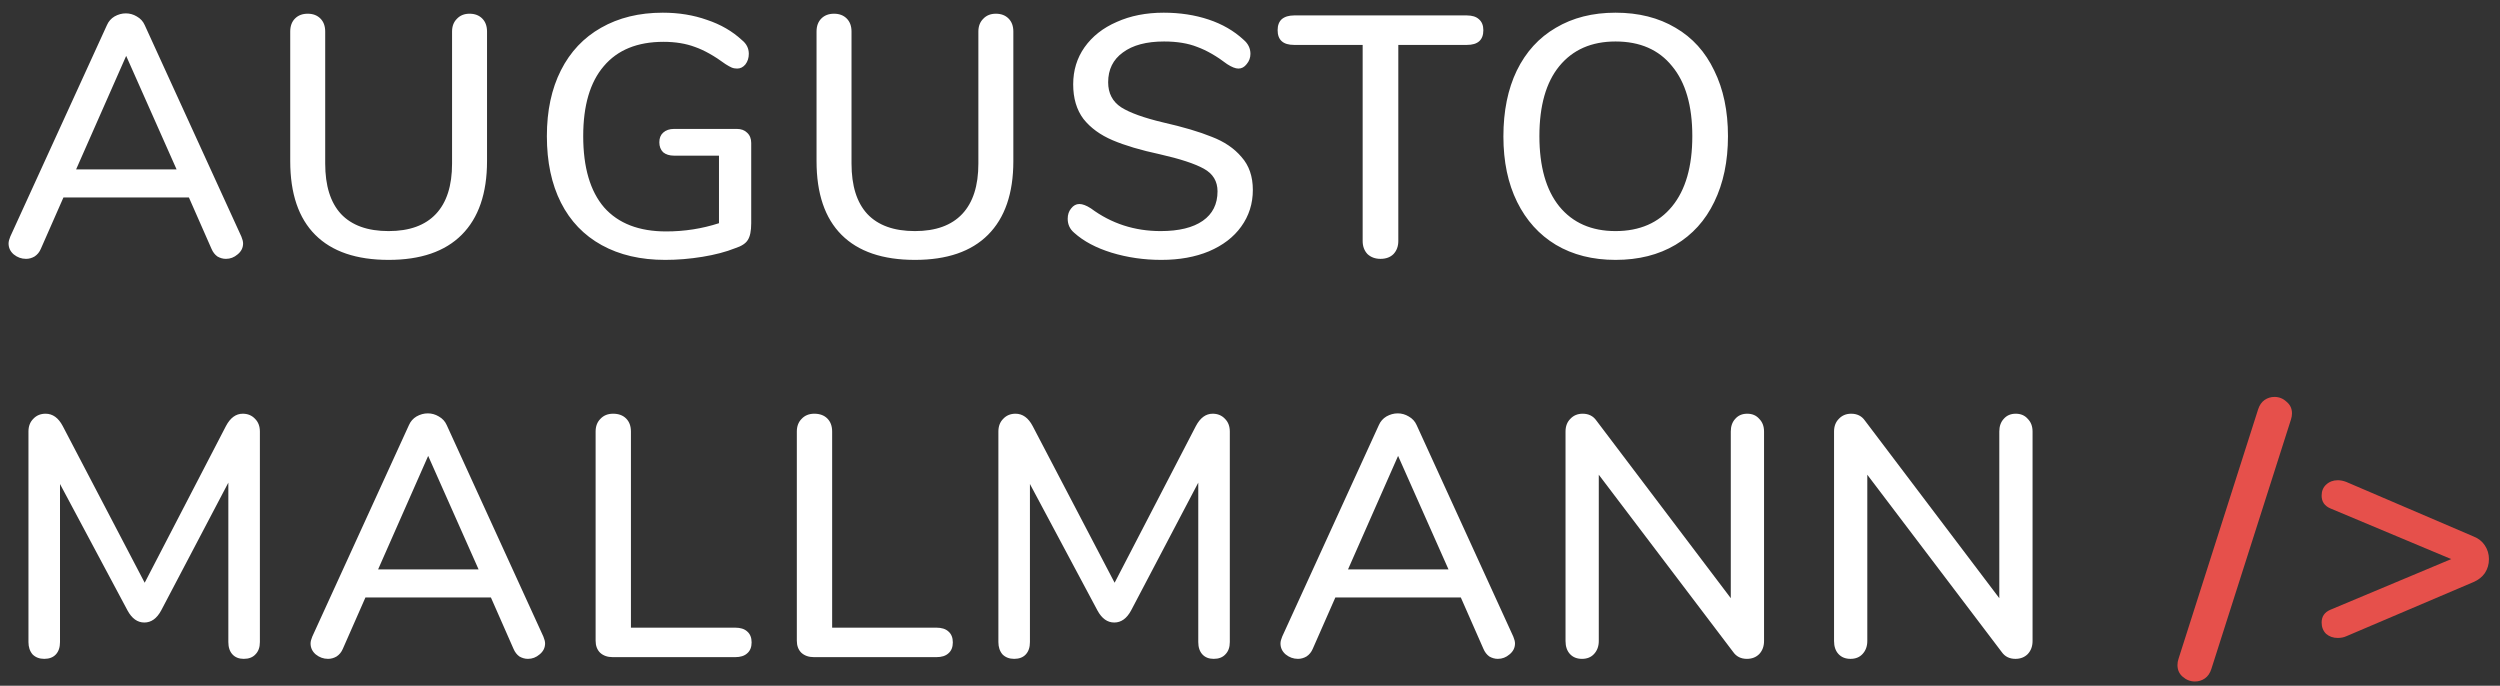 <svg width="175" height="48" viewBox="0 0 175 48" fill="none" xmlns="http://www.w3.org/2000/svg">
<rect x="0" y="0" width="175" height="48" fill="#333333" stroke="none"/>
<path d="M16.896 16.56C16.976 16.752 17.016 16.912 17.016 17.04C17.016 17.344 16.888 17.6 16.632 17.808C16.392 18.016 16.12 18.12 15.816 18.12C15.608 18.12 15.408 18.064 15.216 17.952C15.04 17.824 14.904 17.648 14.808 17.424L13.224 13.824H4.44L2.856 17.424C2.76 17.648 2.616 17.824 2.424 17.952C2.232 18.064 2.032 18.12 1.824 18.12C1.504 18.12 1.216 18.016 0.96 17.808C0.72 17.6 0.6 17.344 0.6 17.04C0.6 16.912 0.64 16.752 0.72 16.56L7.488 1.752C7.6 1.496 7.776 1.296 8.016 1.152C8.272 1.008 8.536 0.936 8.808 0.936C9.08 0.936 9.336 1.008 9.576 1.152C9.832 1.296 10.016 1.496 10.128 1.752L16.896 16.56ZM5.328 11.856H12.36L8.832 3.912L5.328 11.856ZM27.204 18.192C24.948 18.192 23.236 17.608 22.068 16.44C20.9 15.272 20.316 13.552 20.316 11.28V2.208C20.316 1.824 20.428 1.52 20.652 1.296C20.876 1.072 21.172 0.96 21.54 0.96C21.908 0.96 22.204 1.072 22.428 1.296C22.652 1.52 22.764 1.824 22.764 2.208V11.448C22.764 13 23.132 14.176 23.868 14.976C24.62 15.776 25.732 16.176 27.204 16.176C28.66 16.176 29.764 15.776 30.516 14.976C31.268 14.176 31.644 13 31.644 11.448V2.208C31.644 1.84 31.756 1.544 31.98 1.32C32.204 1.08 32.5 0.96 32.868 0.96C33.236 0.96 33.532 1.072 33.756 1.296C33.98 1.52 34.092 1.824 34.092 2.208V11.28C34.092 13.536 33.5 15.256 32.316 16.44C31.148 17.608 29.444 18.192 27.204 18.192ZM51.577 9.024C51.881 9.024 52.121 9.112 52.297 9.288C52.489 9.464 52.585 9.704 52.585 10.008V15.624C52.585 16.168 52.505 16.56 52.345 16.8C52.201 17.04 51.905 17.232 51.457 17.376C50.817 17.632 50.057 17.832 49.177 17.976C48.297 18.12 47.425 18.192 46.561 18.192C44.849 18.192 43.369 17.848 42.121 17.16C40.873 16.472 39.921 15.48 39.265 14.184C38.609 12.888 38.281 11.336 38.281 9.528C38.281 7.752 38.609 6.216 39.265 4.92C39.921 3.624 40.857 2.632 42.073 1.944C43.305 1.24 44.745 0.888 46.393 0.888C47.513 0.888 48.545 1.056 49.489 1.392C50.449 1.712 51.265 2.184 51.937 2.808C52.257 3.064 52.417 3.384 52.417 3.768C52.417 4.056 52.337 4.304 52.177 4.512C52.017 4.704 51.825 4.8 51.601 4.8C51.457 4.8 51.329 4.776 51.217 4.728C51.105 4.68 50.961 4.6 50.785 4.488C50.001 3.912 49.289 3.512 48.649 3.288C48.009 3.048 47.273 2.928 46.441 2.928C44.617 2.928 43.225 3.496 42.265 4.632C41.305 5.752 40.825 7.384 40.825 9.528C40.825 11.72 41.313 13.384 42.289 14.52C43.281 15.64 44.729 16.2 46.633 16.2C47.913 16.2 49.145 16.008 50.329 15.624V10.896H47.185C46.865 10.896 46.609 10.816 46.417 10.656C46.241 10.48 46.153 10.248 46.153 9.96C46.153 9.672 46.241 9.448 46.417 9.288C46.609 9.112 46.865 9.024 47.185 9.024H51.577ZM64.046 18.192C61.79 18.192 60.078 17.608 58.91 16.44C57.742 15.272 57.158 13.552 57.158 11.28V2.208C57.158 1.824 57.27 1.52 57.494 1.296C57.718 1.072 58.014 0.96 58.382 0.96C58.75 0.96 59.046 1.072 59.27 1.296C59.494 1.52 59.606 1.824 59.606 2.208V11.448C59.606 13 59.974 14.176 60.71 14.976C61.462 15.776 62.574 16.176 64.046 16.176C65.502 16.176 66.606 15.776 67.358 14.976C68.11 14.176 68.486 13 68.486 11.448V2.208C68.486 1.84 68.598 1.544 68.822 1.32C69.046 1.08 69.342 0.96 69.71 0.96C70.078 0.96 70.374 1.072 70.598 1.296C70.822 1.52 70.934 1.824 70.934 2.208V11.28C70.934 13.536 70.342 15.256 69.158 16.44C67.99 17.608 66.286 18.192 64.046 18.192ZM81.291 18.192C80.075 18.192 78.915 18.024 77.811 17.688C76.723 17.352 75.851 16.888 75.195 16.296C74.891 16.04 74.739 15.712 74.739 15.312C74.739 15.024 74.819 14.784 74.979 14.592C75.139 14.384 75.331 14.28 75.555 14.28C75.779 14.28 76.051 14.384 76.371 14.592C77.795 15.648 79.419 16.176 81.243 16.176C82.523 16.176 83.507 15.936 84.195 15.456C84.883 14.976 85.227 14.288 85.227 13.392C85.227 12.688 84.907 12.16 84.267 11.808C83.627 11.456 82.603 11.12 81.195 10.8C79.851 10.512 78.747 10.184 77.883 9.816C77.019 9.448 76.339 8.952 75.843 8.328C75.363 7.688 75.123 6.88 75.123 5.904C75.123 4.928 75.387 4.064 75.915 3.312C76.459 2.544 77.211 1.952 78.171 1.536C79.131 1.104 80.227 0.888 81.459 0.888C82.595 0.888 83.643 1.048 84.603 1.368C85.563 1.688 86.379 2.16 87.051 2.784C87.371 3.056 87.531 3.384 87.531 3.768C87.531 4.04 87.443 4.28 87.267 4.488C87.107 4.696 86.915 4.8 86.691 4.8C86.483 4.8 86.219 4.696 85.899 4.488C85.163 3.928 84.467 3.528 83.811 3.288C83.171 3.032 82.395 2.904 81.483 2.904C80.251 2.904 79.291 3.16 78.603 3.672C77.915 4.168 77.571 4.864 77.571 5.76C77.571 6.528 77.875 7.112 78.483 7.512C79.091 7.896 80.067 8.248 81.411 8.568C82.819 8.888 83.955 9.224 84.819 9.576C85.699 9.912 86.395 10.384 86.907 10.992C87.435 11.584 87.699 12.352 87.699 13.296C87.699 14.256 87.427 15.112 86.883 15.864C86.355 16.6 85.603 17.176 84.627 17.592C83.667 17.992 82.555 18.192 81.291 18.192ZM96.634 18.12C96.266 18.12 95.962 18.008 95.722 17.784C95.498 17.544 95.386 17.24 95.386 16.872V3.144H90.586C89.818 3.144 89.434 2.8 89.434 2.112C89.434 1.776 89.53 1.52 89.722 1.344C89.93 1.168 90.218 1.08 90.586 1.08H102.682C103.05 1.08 103.33 1.168 103.522 1.344C103.73 1.52 103.834 1.776 103.834 2.112C103.834 2.8 103.45 3.144 102.682 3.144H97.882V16.872C97.882 17.24 97.77 17.544 97.546 17.784C97.322 18.008 97.018 18.12 96.634 18.12ZM113.086 18.192C111.486 18.192 110.094 17.84 108.91 17.136C107.742 16.432 106.838 15.432 106.198 14.136C105.558 12.84 105.238 11.312 105.238 9.552C105.238 7.776 105.55 6.24 106.174 4.944C106.814 3.632 107.726 2.632 108.91 1.944C110.094 1.24 111.486 0.888 113.086 0.888C114.702 0.888 116.102 1.24 117.286 1.944C118.47 2.632 119.374 3.632 119.998 4.944C120.638 6.24 120.958 7.768 120.958 9.528C120.958 11.288 120.638 12.824 119.998 14.136C119.374 15.432 118.47 16.432 117.286 17.136C116.102 17.84 114.702 18.192 113.086 18.192ZM113.086 16.176C114.782 16.176 116.102 15.6 117.046 14.448C117.99 13.296 118.462 11.656 118.462 9.528C118.462 7.4 117.99 5.768 117.046 4.632C116.118 3.48 114.798 2.904 113.086 2.904C111.406 2.904 110.094 3.48 109.15 4.632C108.222 5.768 107.758 7.4 107.758 9.528C107.758 11.656 108.222 13.296 109.15 14.448C110.094 15.6 111.406 16.176 113.086 16.176ZM16.992 28.96C17.344 28.96 17.632 29.08 17.856 29.32C18.08 29.544 18.192 29.84 18.192 30.208V44.944C18.192 45.312 18.088 45.6 17.88 45.808C17.688 46.016 17.416 46.12 17.064 46.12C16.728 46.12 16.464 46.016 16.272 45.808C16.08 45.6 15.984 45.312 15.984 44.944V33.784L11.28 42.736C10.976 43.296 10.584 43.576 10.104 43.576C9.624 43.576 9.232 43.296 8.928 42.736L4.2 33.88V44.944C4.2 45.312 4.104 45.6 3.912 45.808C3.72 46.016 3.448 46.12 3.096 46.12C2.76 46.12 2.488 46.016 2.28 45.808C2.088 45.584 1.992 45.296 1.992 44.944V30.208C1.992 29.84 2.104 29.544 2.328 29.32C2.552 29.08 2.84 28.96 3.192 28.96C3.688 28.96 4.088 29.248 4.392 29.824L10.128 40.792L15.816 29.824C16.12 29.248 16.512 28.96 16.992 28.96ZM38.036 44.56C38.116 44.752 38.156 44.912 38.156 45.04C38.156 45.344 38.028 45.6 37.772 45.808C37.532 46.016 37.26 46.12 36.956 46.12C36.748 46.12 36.548 46.064 36.356 45.952C36.18 45.824 36.044 45.648 35.948 45.424L34.364 41.824H25.58L23.996 45.424C23.9 45.648 23.756 45.824 23.564 45.952C23.372 46.064 23.172 46.12 22.964 46.12C22.644 46.12 22.356 46.016 22.1 45.808C21.86 45.6 21.74 45.344 21.74 45.04C21.74 44.912 21.78 44.752 21.86 44.56L28.628 29.752C28.74 29.496 28.916 29.296 29.156 29.152C29.412 29.008 29.676 28.936 29.948 28.936C30.22 28.936 30.476 29.008 30.716 29.152C30.972 29.296 31.156 29.496 31.268 29.752L38.036 44.56ZM26.468 39.856H33.5L29.972 31.912L26.468 39.856ZM42.893 46C42.525 46 42.229 45.896 42.005 45.688C41.797 45.48 41.693 45.2 41.693 44.848V30.208C41.693 29.84 41.805 29.544 42.029 29.32C42.253 29.08 42.549 28.96 42.917 28.96C43.301 28.96 43.605 29.072 43.829 29.296C44.053 29.52 44.165 29.824 44.165 30.208V43.936H51.461C51.829 43.936 52.109 44.024 52.301 44.2C52.509 44.376 52.613 44.632 52.613 44.968C52.613 45.304 52.509 45.56 52.301 45.736C52.109 45.912 51.829 46 51.461 46H42.893ZM56.978 46C56.61 46 56.314 45.896 56.09 45.688C55.882 45.48 55.778 45.2 55.778 44.848V30.208C55.778 29.84 55.89 29.544 56.114 29.32C56.338 29.08 56.634 28.96 57.002 28.96C57.386 28.96 57.69 29.072 57.914 29.296C58.138 29.52 58.25 29.824 58.25 30.208V43.936H65.546C65.914 43.936 66.194 44.024 66.386 44.2C66.594 44.376 66.698 44.632 66.698 44.968C66.698 45.304 66.594 45.56 66.386 45.736C66.194 45.912 65.914 46 65.546 46H56.978ZM84.887 28.96C85.239 28.96 85.527 29.08 85.751 29.32C85.975 29.544 86.087 29.84 86.087 30.208V44.944C86.087 45.312 85.983 45.6 85.775 45.808C85.583 46.016 85.311 46.12 84.959 46.12C84.623 46.12 84.359 46.016 84.167 45.808C83.975 45.6 83.879 45.312 83.879 44.944V33.784L79.175 42.736C78.871 43.296 78.479 43.576 77.999 43.576C77.519 43.576 77.127 43.296 76.823 42.736L72.095 33.88V44.944C72.095 45.312 71.999 45.6 71.807 45.808C71.615 46.016 71.343 46.12 70.991 46.12C70.655 46.12 70.383 46.016 70.175 45.808C69.983 45.584 69.887 45.296 69.887 44.944V30.208C69.887 29.84 69.999 29.544 70.223 29.32C70.447 29.08 70.735 28.96 71.087 28.96C71.583 28.96 71.983 29.248 72.287 29.824L78.023 40.792L83.711 29.824C84.015 29.248 84.407 28.96 84.887 28.96ZM105.93 44.56C106.01 44.752 106.05 44.912 106.05 45.04C106.05 45.344 105.922 45.6 105.666 45.808C105.426 46.016 105.154 46.12 104.85 46.12C104.642 46.12 104.442 46.064 104.25 45.952C104.074 45.824 103.938 45.648 103.842 45.424L102.258 41.824H93.474L91.89 45.424C91.794 45.648 91.65 45.824 91.458 45.952C91.266 46.064 91.066 46.12 90.858 46.12C90.538 46.12 90.25 46.016 89.994 45.808C89.754 45.6 89.634 45.344 89.634 45.04C89.634 44.912 89.674 44.752 89.754 44.56L96.522 29.752C96.634 29.496 96.81 29.296 97.05 29.152C97.306 29.008 97.57 28.936 97.842 28.936C98.114 28.936 98.37 29.008 98.61 29.152C98.866 29.296 99.05 29.496 99.162 29.752L105.93 44.56ZM94.362 39.856H101.394L97.866 31.912L94.362 39.856ZM122.307 28.96C122.659 28.96 122.939 29.08 123.147 29.32C123.371 29.544 123.483 29.84 123.483 30.208V44.872C123.483 45.24 123.371 45.544 123.147 45.784C122.923 46.008 122.635 46.12 122.283 46.12C121.867 46.12 121.547 45.96 121.323 45.64L111.915 33.232V44.872C111.915 45.24 111.803 45.544 111.579 45.784C111.371 46.008 111.091 46.12 110.739 46.12C110.387 46.12 110.107 46.008 109.899 45.784C109.691 45.56 109.587 45.256 109.587 44.872V30.208C109.587 29.84 109.699 29.544 109.923 29.32C110.147 29.08 110.435 28.96 110.787 28.96C111.203 28.96 111.523 29.12 111.747 29.44L121.155 41.872V30.208C121.155 29.84 121.259 29.544 121.467 29.32C121.675 29.08 121.955 28.96 122.307 28.96ZM141.103 28.96C141.455 28.96 141.735 29.08 141.943 29.32C142.167 29.544 142.279 29.84 142.279 30.208V44.872C142.279 45.24 142.167 45.544 141.943 45.784C141.719 46.008 141.431 46.12 141.079 46.12C140.663 46.12 140.343 45.96 140.119 45.64L130.711 33.232V44.872C130.711 45.24 130.599 45.544 130.375 45.784C130.167 46.008 129.887 46.12 129.535 46.12C129.183 46.12 128.903 46.008 128.695 45.784C128.487 45.56 128.383 45.256 128.383 44.872V30.208C128.383 29.84 128.495 29.544 128.719 29.32C128.943 29.08 129.231 28.96 129.583 28.96C129.999 28.96 130.319 29.12 130.543 29.44L139.951 41.872V30.208C139.951 29.84 140.055 29.544 140.263 29.32C140.471 29.08 140.751 28.96 141.103 28.96Z" fill="white"/>
<path d="M154.799 46.816C154.703 47.12 154.551 47.344 154.343 47.488C154.135 47.632 153.903 47.704 153.647 47.704C153.327 47.704 153.039 47.592 152.783 47.368C152.543 47.16 152.423 46.888 152.423 46.552C152.423 46.408 152.447 46.264 152.495 46.12L158.063 28.672C158.159 28.368 158.311 28.144 158.519 28C158.727 27.856 158.959 27.784 159.215 27.784C159.535 27.784 159.815 27.896 160.055 28.12C160.311 28.328 160.439 28.6 160.439 28.936C160.439 29.08 160.415 29.224 160.367 29.368L154.799 46.816ZM173.146 37.552C173.482 37.68 173.746 37.888 173.938 38.176C174.13 38.464 174.226 38.784 174.226 39.136C174.226 39.504 174.13 39.832 173.938 40.12C173.746 40.392 173.482 40.6 173.146 40.744L164.242 44.536C164.066 44.616 163.866 44.656 163.642 44.656C163.322 44.656 163.05 44.56 162.826 44.368C162.618 44.16 162.514 43.896 162.514 43.576C162.514 43.16 162.714 42.864 163.114 42.688L171.586 39.136L163.114 35.584C162.714 35.408 162.514 35.112 162.514 34.696C162.514 34.376 162.618 34.12 162.826 33.928C163.05 33.72 163.322 33.616 163.642 33.616C163.834 33.616 164.034 33.656 164.242 33.736L173.146 37.552Z" fill="#E6504B"/>
</svg>
